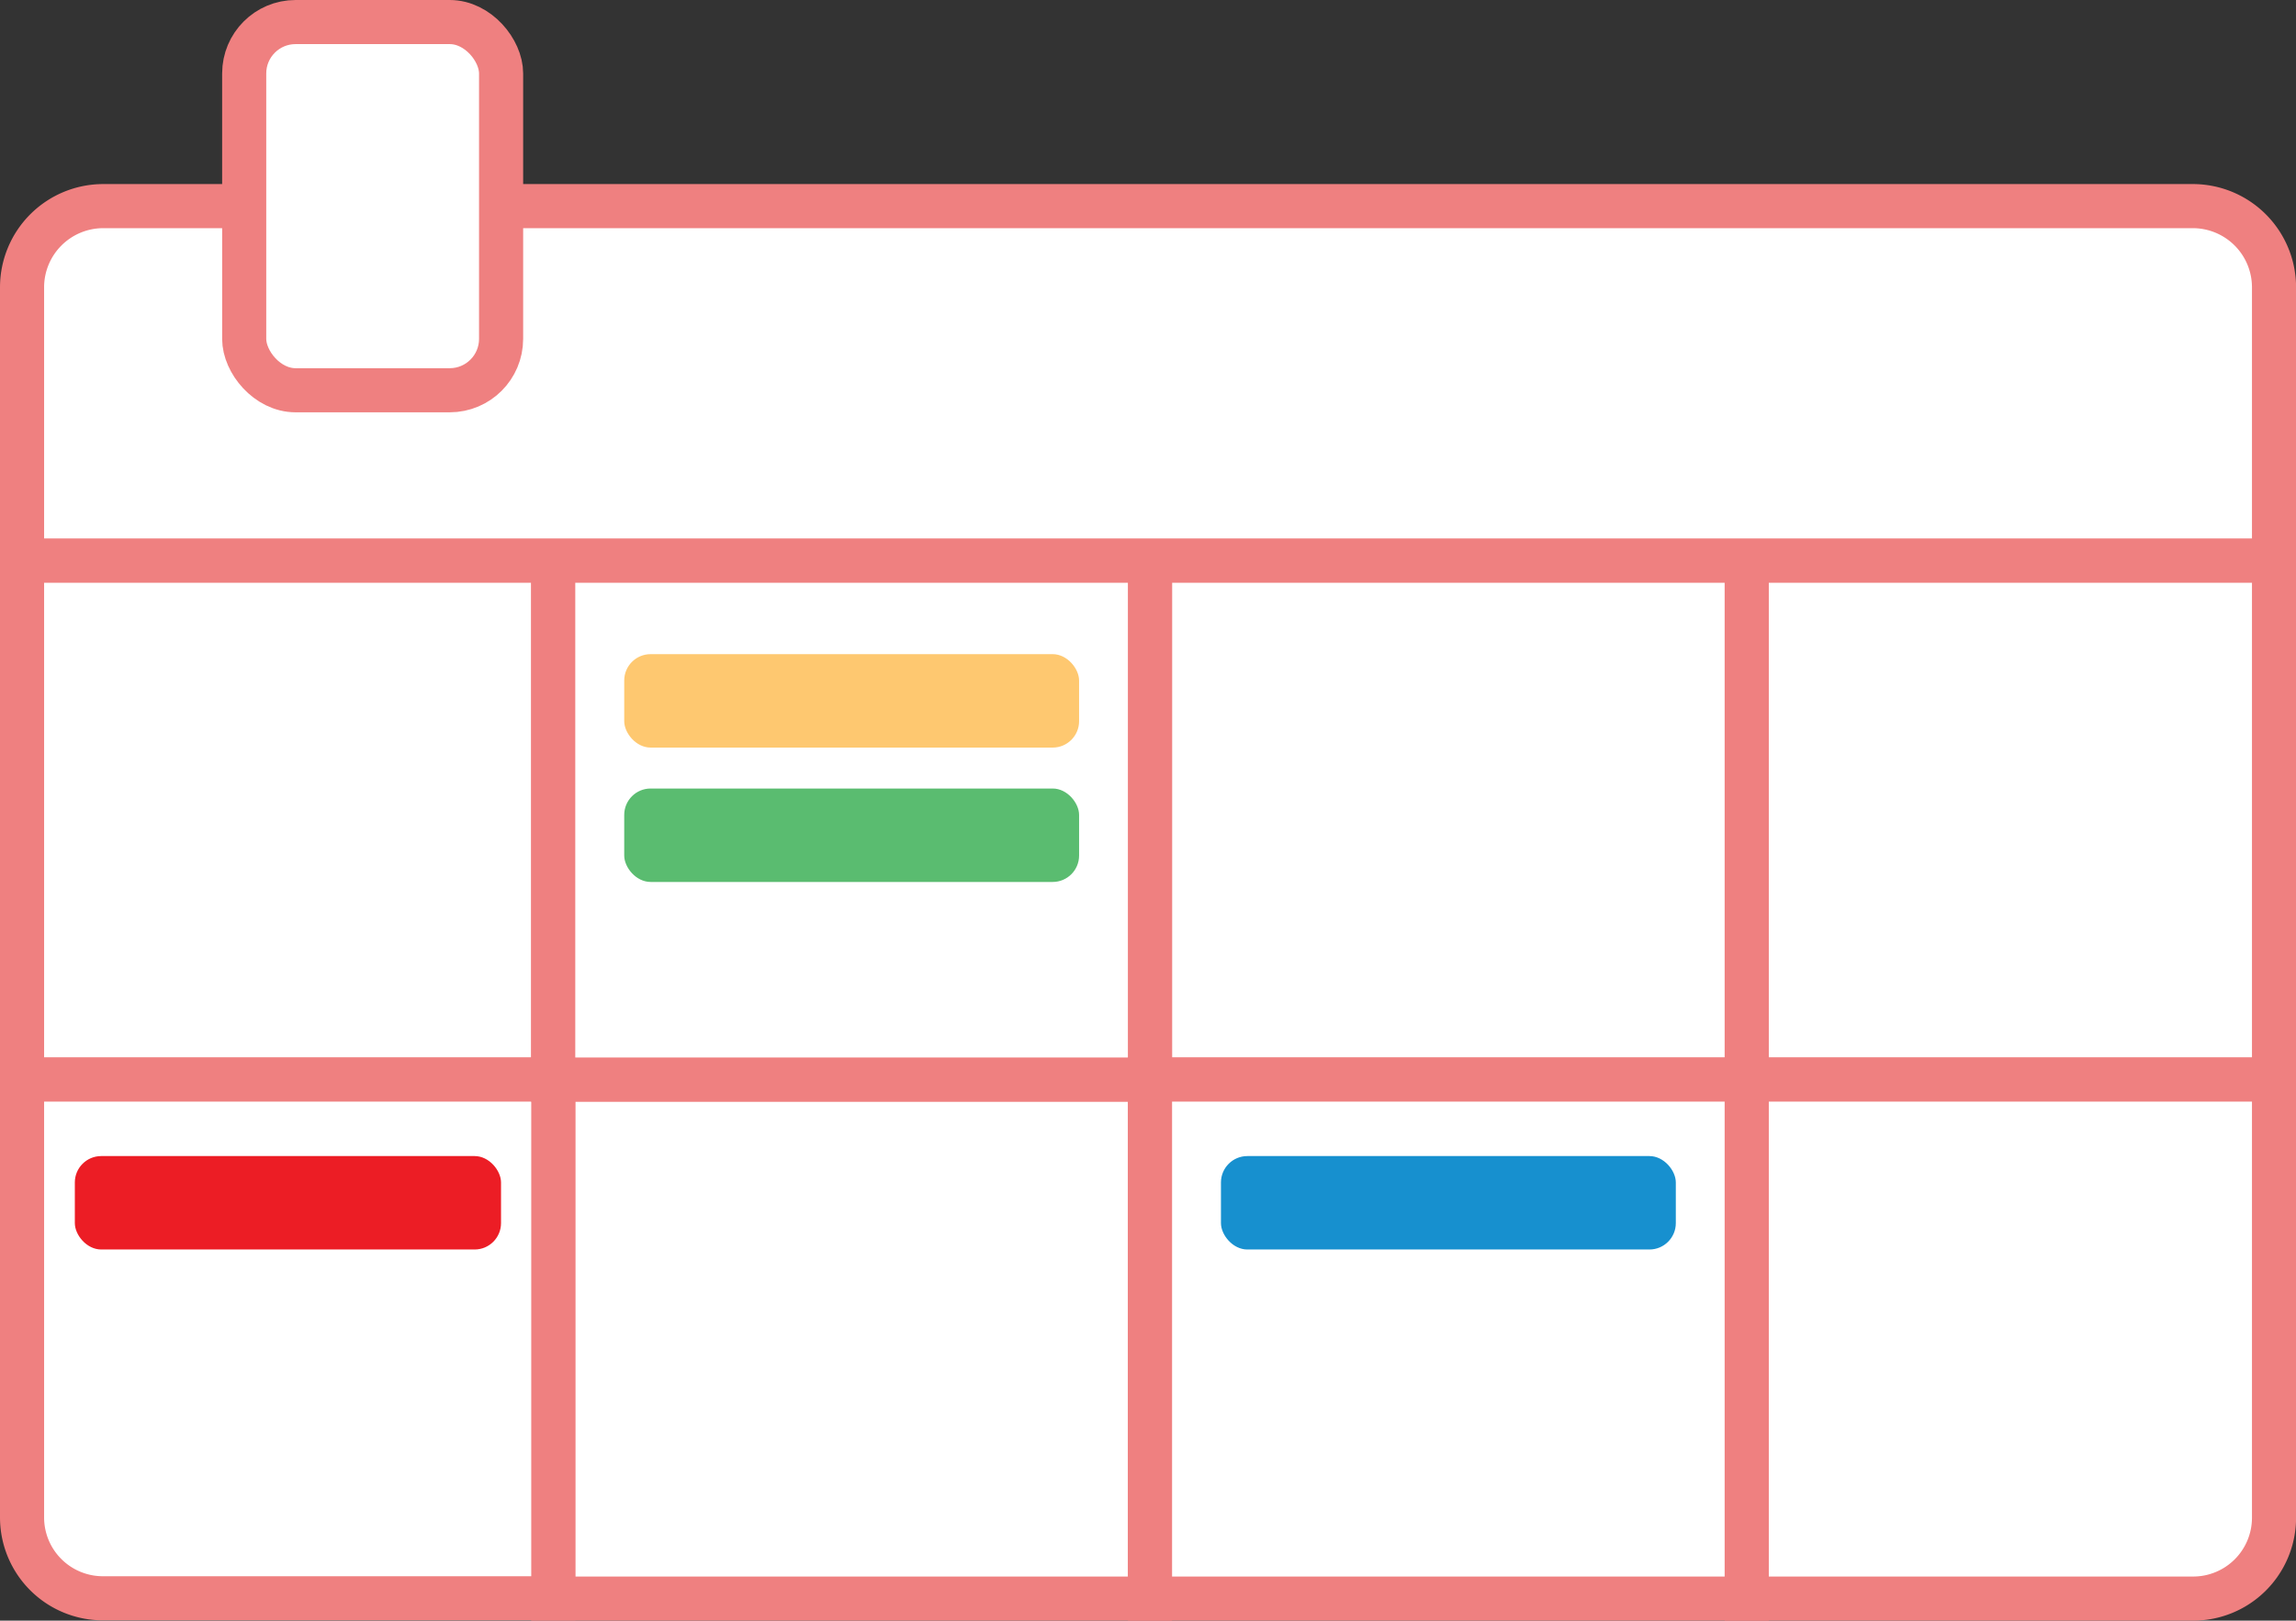 <svg id="Layer_1" data-name="Layer 1" xmlns="http://www.w3.org/2000/svg" viewBox="0 0 312.35 220.47"><rect x="0" y="0" width="312.35" height="220.47" fill="#333333" stroke="none"/><defs><style>.cls-1{fill:#fff;stroke:#ef8080;stroke-miterlimit:10;stroke-width:6px;}.cls-2{fill:#fec870;}.cls-3{fill:#5abc70;}.cls-4{fill:#1790cf;}.cls-5{fill:#ec1d25;}</style></defs><rect class="cls-1" x="3" y="76.25" width="72.26" height="70.61"/><rect class="cls-1" x="75.26" y="146.86" width="81.18" height="70.61"/><path class="cls-1" d="M96.82,274.1v59.57a11,11,0,0,0,11.05,11h61.22V274.1Z" transform="translate(-93.82 -127.24)"/><rect class="cls-1" x="156.45" y="76.25" width="81.18" height="70.61"/><rect class="cls-1" x="75.26" y="76.25" width="81.18" height="70.61"/><rect class="cls-1" x="237.63" y="76.25" width="71.73" height="70.61"/><path class="cls-1" d="M392.13,155.28H107.87a11.05,11.05,0,0,0-11.05,11.05v37.16H403.18V166.33A11.05,11.05,0,0,0,392.13,155.28Z" transform="translate(-93.82 -127.24)"/><rect class="cls-1" x="156.45" y="146.86" width="81.18" height="70.61"/><path class="cls-1" d="M331.45,344.71h60.68a11,11,0,0,0,11.05-11V274.1H331.45Z" transform="translate(-93.82 -127.24)"/><rect class="cls-1" x="33.22" y="3" width="34.95" height="50.09" rx="6.99"/><rect class="cls-2" x="84.92" y="88.99" width="61.88" height="12.71" rx="3.59"/><rect class="cls-3" x="84.92" y="107.27" width="61.88" height="12.71" rx="3.59"/><rect class="cls-4" x="166.1" y="157.27" width="61.88" height="12.71" rx="3.59"/><rect class="cls-5" x="10.18" y="157.27" width="57.98" height="12.71" rx="3.59"/></svg>